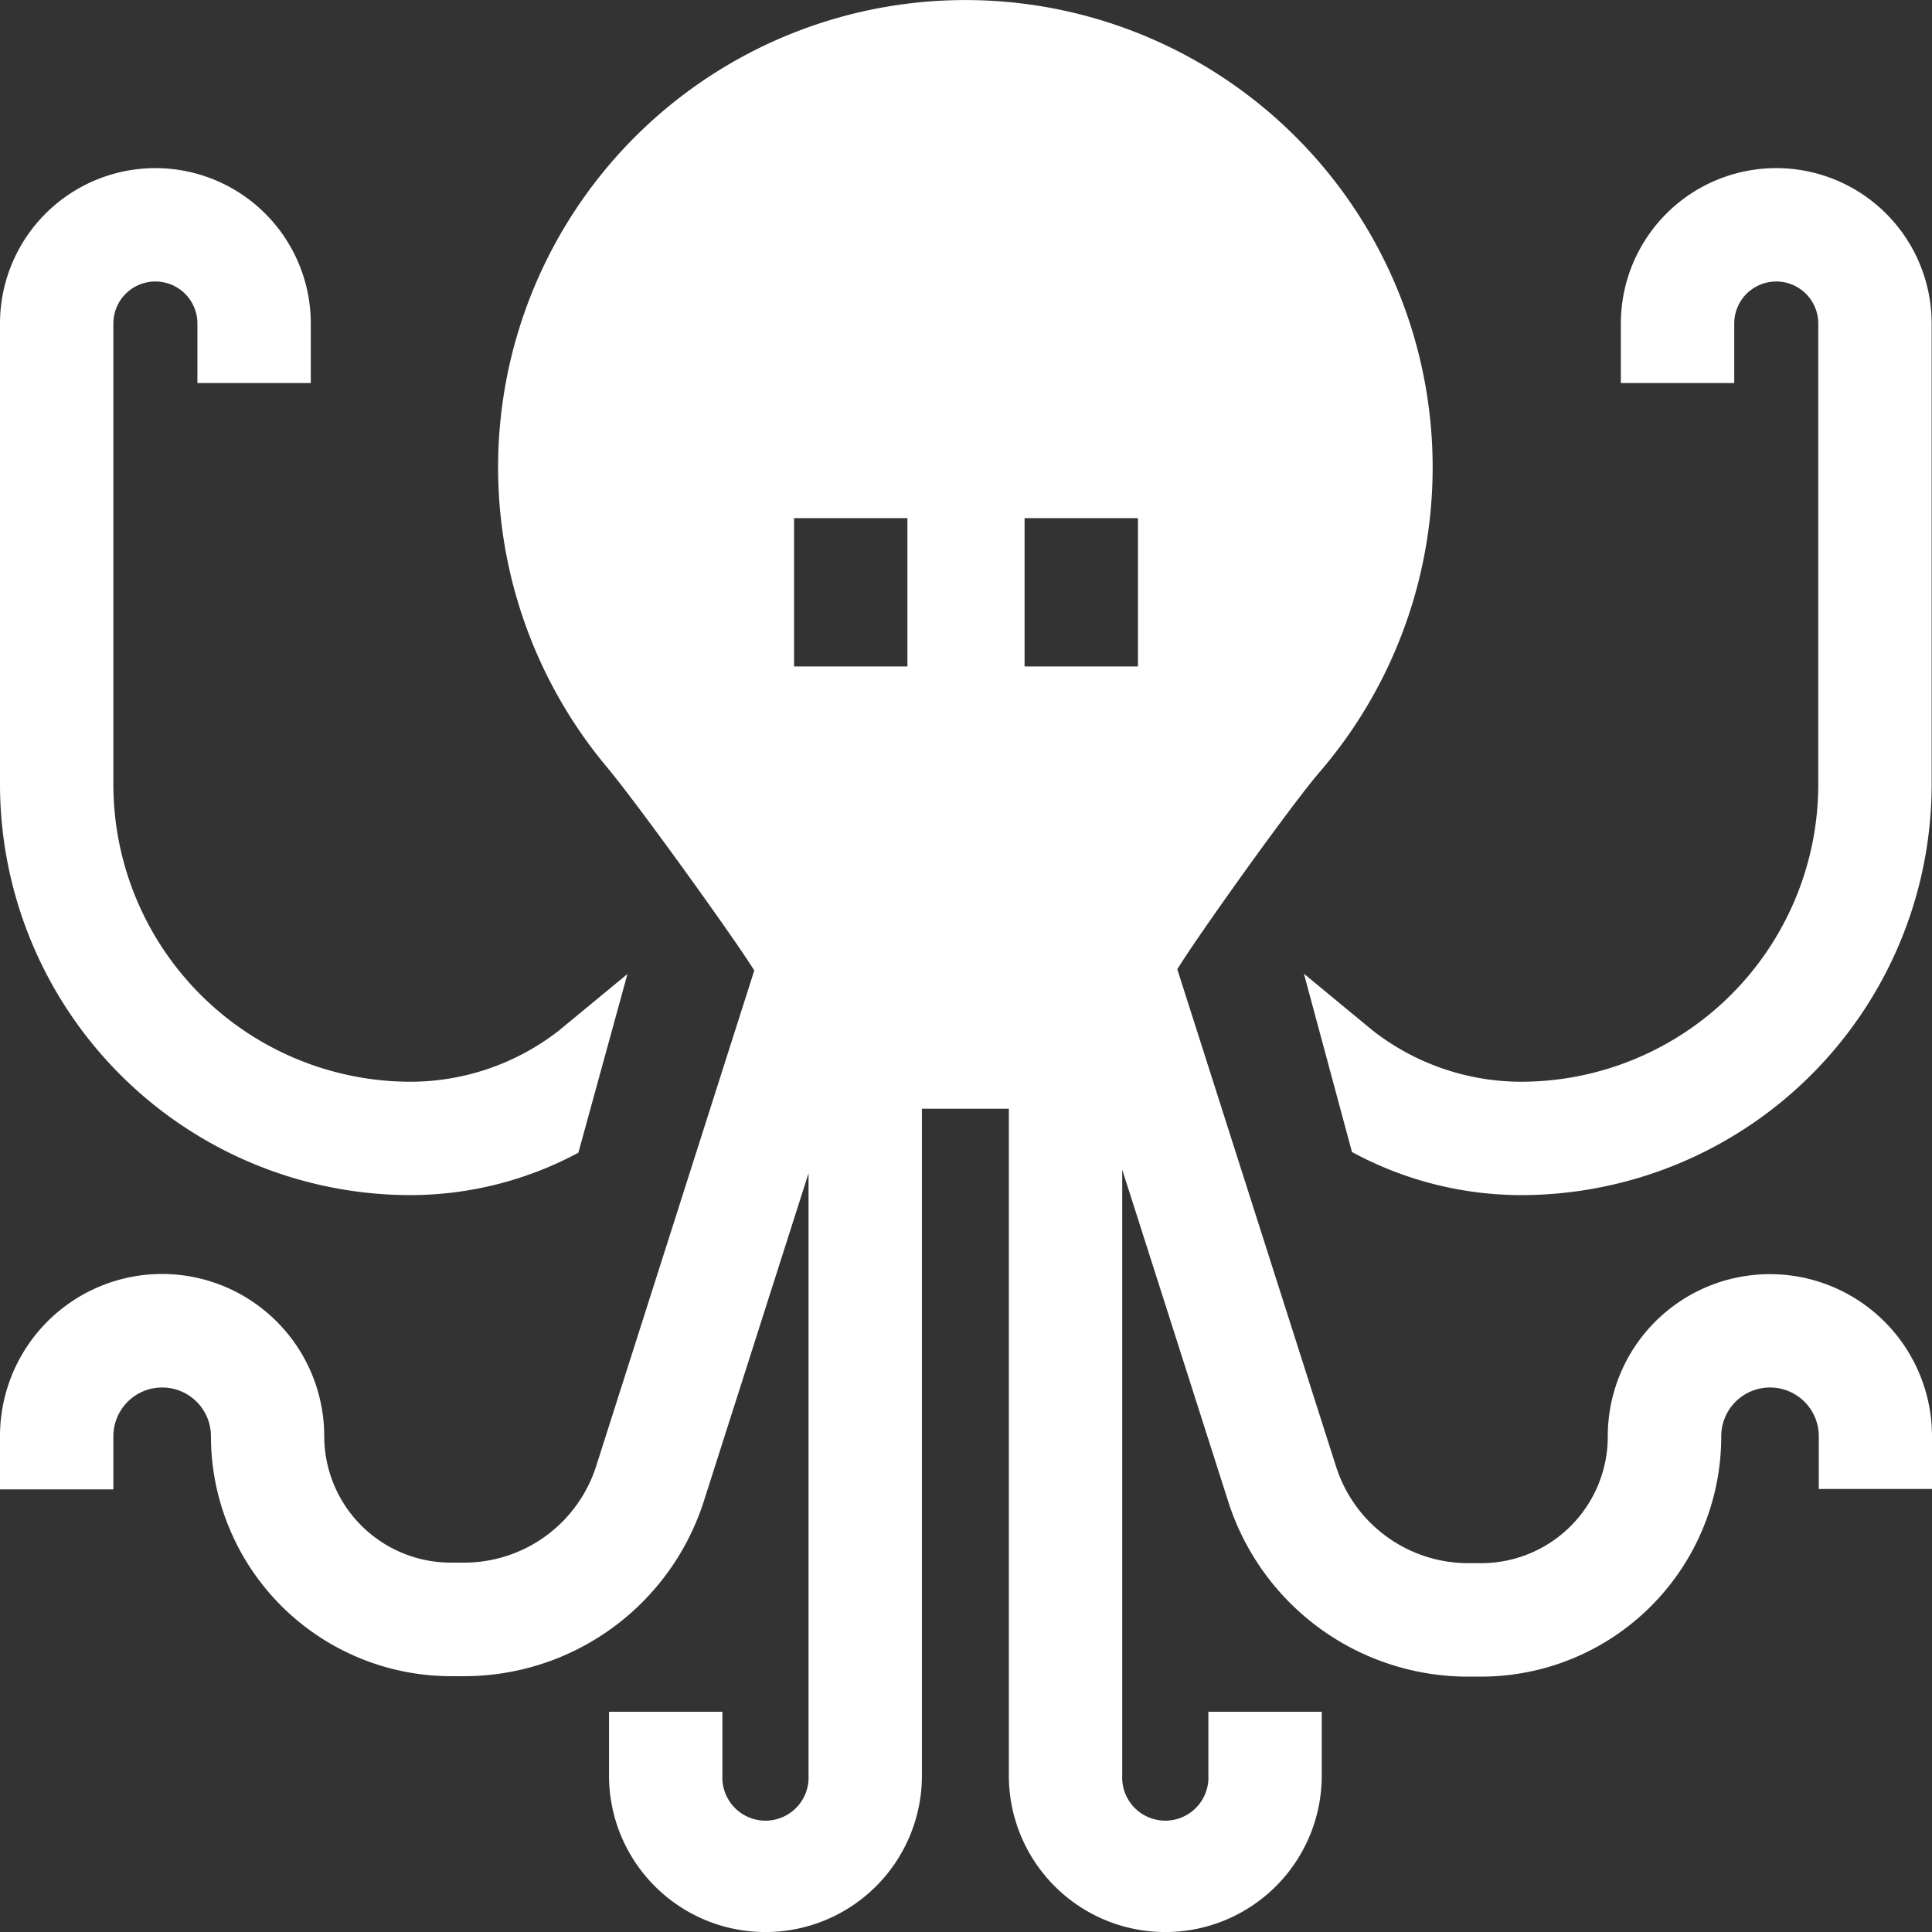 <svg xmlns="http://www.w3.org/2000/svg" width="22" height="22" viewBox="0 0 22 22">
  <rect x="0" y="0" width="22" height="22" fill="#333333" stroke="none"/>
  <g id="m-icon-5" transform="translate(0 0)">
    <path id="Path_28885" data-name="Path 28885" d="M6.367,54.388a2.752,2.752,0,0,1-1.693.585A3.387,3.387,0,0,1,1.291,51.59V46.339a.478.478,0,0,1,.957,0v.678H3.539v-.678a1.769,1.769,0,1,0-3.539,0V51.59a4.679,4.679,0,0,0,4.674,4.674,4.049,4.049,0,0,0,1.912-.483l.559-2.035Z" transform="translate(0 -42.655)" fill="#fff"/>
    <path id="Path_28886" data-name="Path 28886" d="M352.8,51.59V46.339a1.769,1.769,0,0,0-3.539,0v.678h1.291v-.678a.478.478,0,0,1,.957,0V51.59a3.387,3.387,0,0,1-3.383,3.383,2.752,2.752,0,0,1-1.693-.585l-.781-.645.547,2.03a4.049,4.049,0,0,0,1.927.491A4.679,4.679,0,0,0,352.8,51.59Z" transform="translate(-330.804 -42.655)" fill="#fff"/>
    <path id="Path_28887" data-name="Path 28887" d="M13.406,11.037c.223-.366,1.3-1.875,1.623-2.248A5.321,5.321,0,1,0,6.91,8.734c.346.413,1.46,1.961,1.679,2.317l-1.8,5.643a1.579,1.579,0,0,1-1.509,1.1H5.133a1.442,1.442,0,0,1-1.441-1.441,1.848,1.848,0,0,0-1.846-1.846h0A1.846,1.846,0,0,0,0,16.355v.605H1.291v-.605a.555.555,0,0,1,1.111,0,2.735,2.735,0,0,0,2.732,2.732h.144a2.866,2.866,0,0,0,2.739-2L9.207,13.36v6.859a.491.491,0,1,1-.981,0v-.727H6.935v.727a1.781,1.781,0,0,0,3.563,0V12.625h.99v7.594a1.781,1.781,0,0,0,3.563,0v-.727H13.76v.727a.491.491,0,1,1-.981,0v-6.9l1.205,3.773a2.866,2.866,0,0,0,2.739,2h.144A2.735,2.735,0,0,0,19.6,16.355a.555.555,0,0,1,1.111,0v.6H22v-.6a1.846,1.846,0,0,0-3.692,0A1.442,1.442,0,0,1,16.867,17.8h-.144a1.58,1.58,0,0,1-1.509-1.1ZM11.667,5.9h1.291V7.589H11.667Zm-2.625,0h1.291V7.589H9.042Z" transform="translate(0 0)" fill="#fff"/>
  </g>
</svg>
